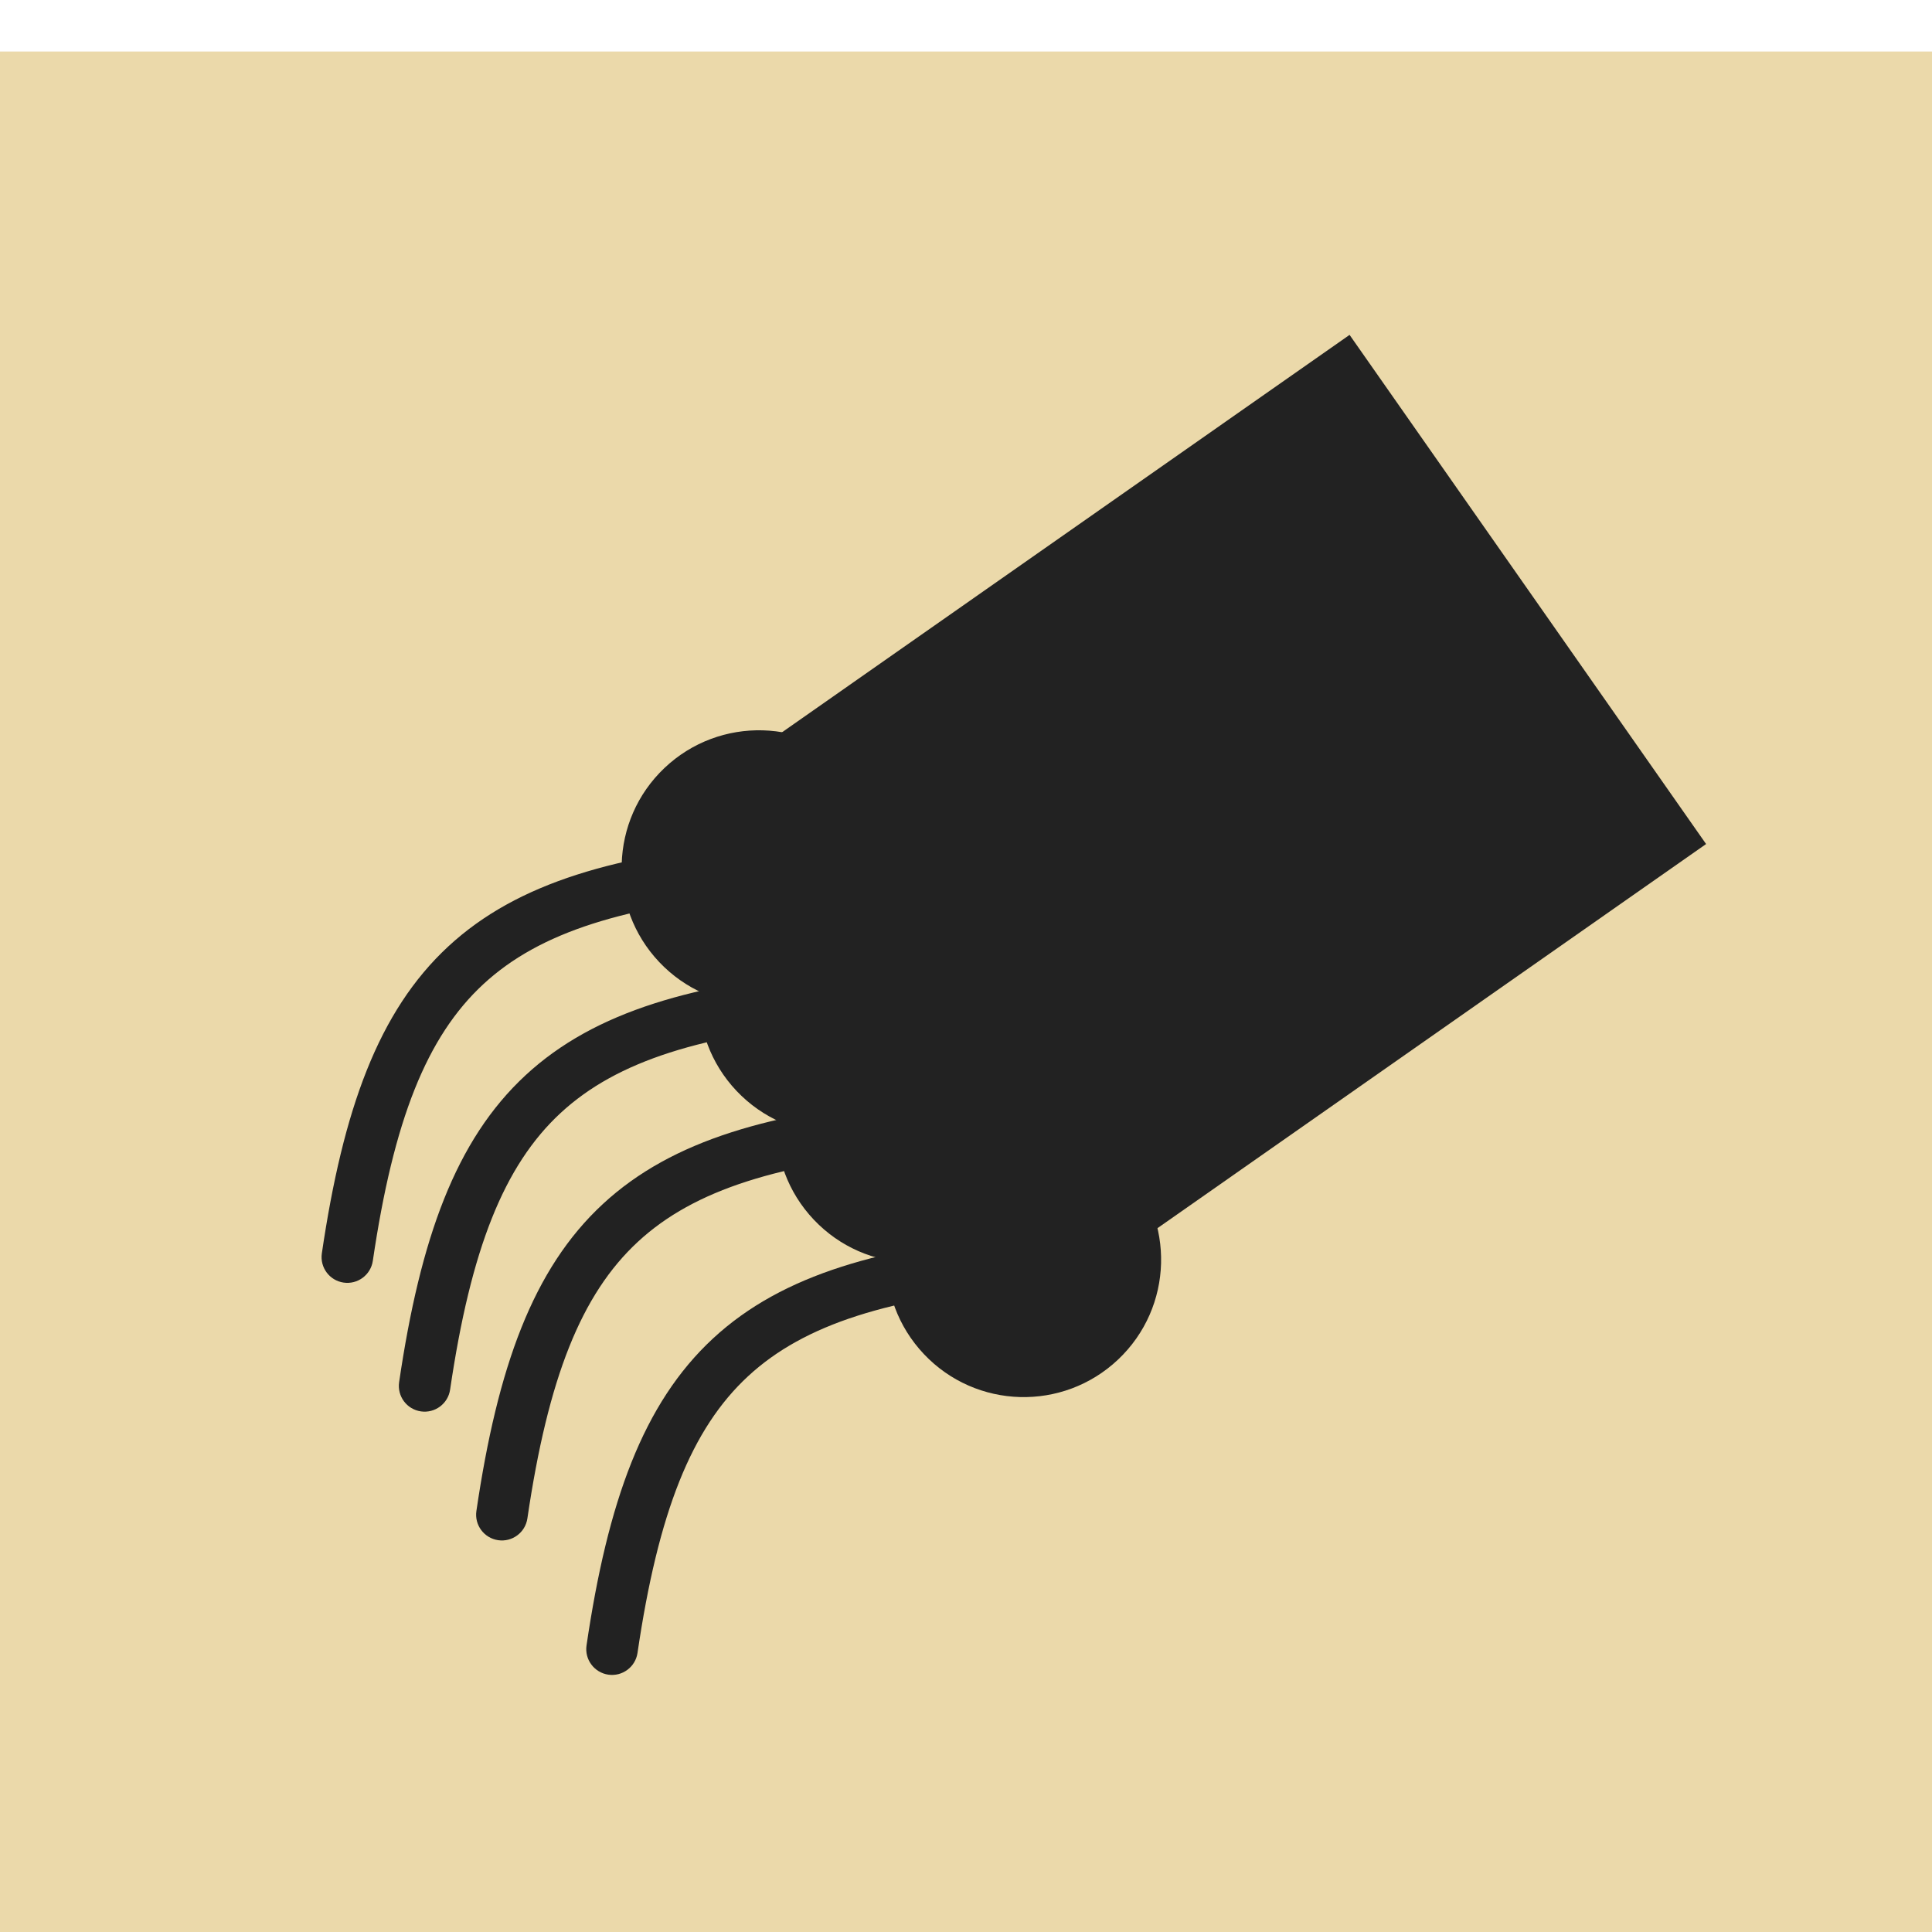 <svg width="75" height="75" viewBox="0 0 75 75" fill="none" xmlns="http://www.w3.org/2000/svg">
<g filter="url(#filter0_i_5_31)">
<rect y="75" width="75" height="75" transform="rotate(-90 0 75)" fill="#EBD9AA"/>
</g>
<g filter="url(#filter1_d_5_31)">
<rect x="28" y="26.078" width="29.775" height="24.129" transform="rotate(-35 28 26.078)" fill="#222222"/>
</g>
<g filter="url(#filter2_d_5_31)">
<path d="M12.494 44.655C12.414 45.202 12.791 45.71 13.338 45.79C13.884 45.87 14.392 45.493 14.473 44.946L12.494 44.655ZM25.591 33.347C27.615 35.487 30.991 35.581 33.131 33.557C35.27 31.533 35.364 28.157 33.34 26.017C31.316 23.878 27.94 23.784 25.8 25.808C23.661 27.832 23.567 31.208 25.591 33.347ZM14.473 44.946C15.277 39.485 16.564 36.242 18.763 34.206C20.967 32.166 24.267 31.167 29.558 30.678L29.374 28.687C23.997 29.183 20.119 30.225 17.404 32.739C14.685 35.256 13.315 39.08 12.494 44.655L14.473 44.946Z" fill="#222222"/>
</g>
<g filter="url(#filter3_d_5_31)">
<path d="M15.494 49.655C15.414 50.202 15.791 50.71 16.338 50.79C16.884 50.87 17.392 50.493 17.473 49.946L15.494 49.655ZM28.591 38.347C30.615 40.487 33.991 40.581 36.131 38.557C38.27 36.533 38.364 33.157 36.34 31.017C34.316 28.878 30.94 28.784 28.8 30.808C26.661 32.832 26.567 36.208 28.591 38.347ZM17.473 49.946C18.277 44.485 19.564 41.242 21.763 39.206C23.967 37.166 27.267 36.167 32.558 35.678L32.374 33.687C26.997 34.183 23.119 35.225 20.404 37.739C17.685 40.256 16.315 44.08 15.494 49.655L17.473 49.946Z" fill="#222222"/>
</g>
<g filter="url(#filter4_d_5_31)">
<path d="M18.494 54.655C18.413 55.202 18.791 55.71 19.338 55.79C19.884 55.87 20.392 55.493 20.473 54.946L18.494 54.655ZM31.591 43.347C33.615 45.487 36.991 45.581 39.131 43.557C41.27 41.533 41.364 38.157 39.34 36.017C37.316 33.877 33.94 33.784 31.8 35.808C29.661 37.832 29.567 41.208 31.591 43.347ZM20.473 54.946C21.277 49.485 22.564 46.242 24.763 44.206C26.967 42.166 30.267 41.167 35.558 40.678L35.374 38.687C29.997 39.183 26.119 40.225 23.404 42.739C20.685 45.256 19.315 49.08 18.494 54.655L20.473 54.946Z" fill="#222222"/>
</g>
<g filter="url(#filter5_d_5_31)">
<path d="M22.769 59.875C22.689 60.421 23.067 60.929 23.613 61.01C24.159 61.09 24.668 60.712 24.748 60.166L22.769 59.875ZM35.867 48.567C37.891 50.707 41.266 50.801 43.406 48.776C45.546 46.752 45.64 43.377 43.615 41.237C41.591 39.097 38.216 39.003 36.076 41.028C33.936 43.052 33.842 46.427 35.867 48.567ZM24.748 60.166C25.552 54.704 26.84 51.462 29.039 49.426C31.242 47.386 34.542 46.386 39.833 45.898L39.649 43.906C34.273 44.403 30.395 45.444 27.68 47.958C24.961 50.476 23.59 54.3 22.769 59.875L24.748 60.166Z" fill="#222222"/>
</g>
<defs>
<filter id="filter0_i_5_31" x="0" y="0" width="75" height="77" filterUnits="userSpaceOnUse" color-interpolation-filters="sRGB">
<feFlood flood-opacity="0" result="BackgroundImageFix"/>
<feBlend mode="normal" in="SourceGraphic" in2="BackgroundImageFix" result="shape"/>
<feColorMatrix in="SourceAlpha" type="matrix" values="0 0 0 0 0 0 0 0 0 0 0 0 0 0 0 0 0 0 127 0" result="hardAlpha"/>
<feOffset dy="2"/>
<feGaussianBlur stdDeviation="2.5"/>
<feComposite in2="hardAlpha" operator="arithmetic" k2="-1" k3="1"/>
<feColorMatrix type="matrix" values="0 0 0 0 0.133 0 0 0 0 0.133 0 0 0 0 0.133 0 0 0 0.25 0"/>
<feBlend mode="normal" in2="shape" result="effect1_innerShadow_5_31"/>
</filter>
<filter id="filter1_d_5_31" x="24" y="9" width="46.23" height="44.843" filterUnits="userSpaceOnUse" color-interpolation-filters="sRGB">
<feFlood flood-opacity="0" result="BackgroundImageFix"/>
<feColorMatrix in="SourceAlpha" type="matrix" values="0 0 0 0 0 0 0 0 0 0 0 0 0 0 0 0 0 0 127 0" result="hardAlpha"/>
<feOffset dy="4"/>
<feGaussianBlur stdDeviation="2"/>
<feComposite in2="hardAlpha" operator="out"/>
<feColorMatrix type="matrix" values="0 0 0 0 0 0 0 0 0 0 0 0 0 0 0 0 0 0 0.25 0"/>
<feBlend mode="normal" in2="BackgroundImageFix" result="effect1_dropShadow_5_31"/>
<feBlend mode="normal" in="SourceGraphic" in2="effect1_dropShadow_5_31" result="shape"/>
</filter>
<filter id="filter2_d_5_31" x="8.483" y="24.349" width="30.316" height="29.452" filterUnits="userSpaceOnUse" color-interpolation-filters="sRGB">
<feFlood flood-opacity="0" result="BackgroundImageFix"/>
<feColorMatrix in="SourceAlpha" type="matrix" values="0 0 0 0 0 0 0 0 0 0 0 0 0 0 0 0 0 0 127 0" result="hardAlpha"/>
<feOffset dy="4"/>
<feGaussianBlur stdDeviation="2"/>
<feComposite in2="hardAlpha" operator="out"/>
<feColorMatrix type="matrix" values="0 0 0 0 0 0 0 0 0 0 0 0 0 0 0 0 0 0 0.25 0"/>
<feBlend mode="normal" in2="BackgroundImageFix" result="effect1_dropShadow_5_31"/>
<feBlend mode="normal" in="SourceGraphic" in2="effect1_dropShadow_5_31" result="shape"/>
</filter>
<filter id="filter3_d_5_31" x="11.483" y="29.349" width="30.316" height="29.452" filterUnits="userSpaceOnUse" color-interpolation-filters="sRGB">
<feFlood flood-opacity="0" result="BackgroundImageFix"/>
<feColorMatrix in="SourceAlpha" type="matrix" values="0 0 0 0 0 0 0 0 0 0 0 0 0 0 0 0 0 0 127 0" result="hardAlpha"/>
<feOffset dy="4"/>
<feGaussianBlur stdDeviation="2"/>
<feComposite in2="hardAlpha" operator="out"/>
<feColorMatrix type="matrix" values="0 0 0 0 0 0 0 0 0 0 0 0 0 0 0 0 0 0 0.25 0"/>
<feBlend mode="normal" in2="BackgroundImageFix" result="effect1_dropShadow_5_31"/>
<feBlend mode="normal" in="SourceGraphic" in2="effect1_dropShadow_5_31" result="shape"/>
</filter>
<filter id="filter4_d_5_31" x="14.483" y="34.349" width="30.316" height="29.452" filterUnits="userSpaceOnUse" color-interpolation-filters="sRGB">
<feFlood flood-opacity="0" result="BackgroundImageFix"/>
<feColorMatrix in="SourceAlpha" type="matrix" values="0 0 0 0 0 0 0 0 0 0 0 0 0 0 0 0 0 0 127 0" result="hardAlpha"/>
<feOffset dy="4"/>
<feGaussianBlur stdDeviation="2"/>
<feComposite in2="hardAlpha" operator="out"/>
<feColorMatrix type="matrix" values="0 0 0 0 0 0 0 0 0 0 0 0 0 0 0 0 0 0 0.25 0"/>
<feBlend mode="normal" in2="BackgroundImageFix" result="effect1_dropShadow_5_31"/>
<feBlend mode="normal" in="SourceGraphic" in2="effect1_dropShadow_5_31" result="shape"/>
</filter>
<filter id="filter5_d_5_31" x="18.759" y="39.569" width="30.316" height="29.452" filterUnits="userSpaceOnUse" color-interpolation-filters="sRGB">
<feFlood flood-opacity="0" result="BackgroundImageFix"/>
<feColorMatrix in="SourceAlpha" type="matrix" values="0 0 0 0 0 0 0 0 0 0 0 0 0 0 0 0 0 0 127 0" result="hardAlpha"/>
<feOffset dy="4"/>
<feGaussianBlur stdDeviation="2"/>
<feComposite in2="hardAlpha" operator="out"/>
<feColorMatrix type="matrix" values="0 0 0 0 0 0 0 0 0 0 0 0 0 0 0 0 0 0 0.25 0"/>
<feBlend mode="normal" in2="BackgroundImageFix" result="effect1_dropShadow_5_31"/>
<feBlend mode="normal" in="SourceGraphic" in2="effect1_dropShadow_5_31" result="shape"/>
</filter>
</defs>
</svg>
